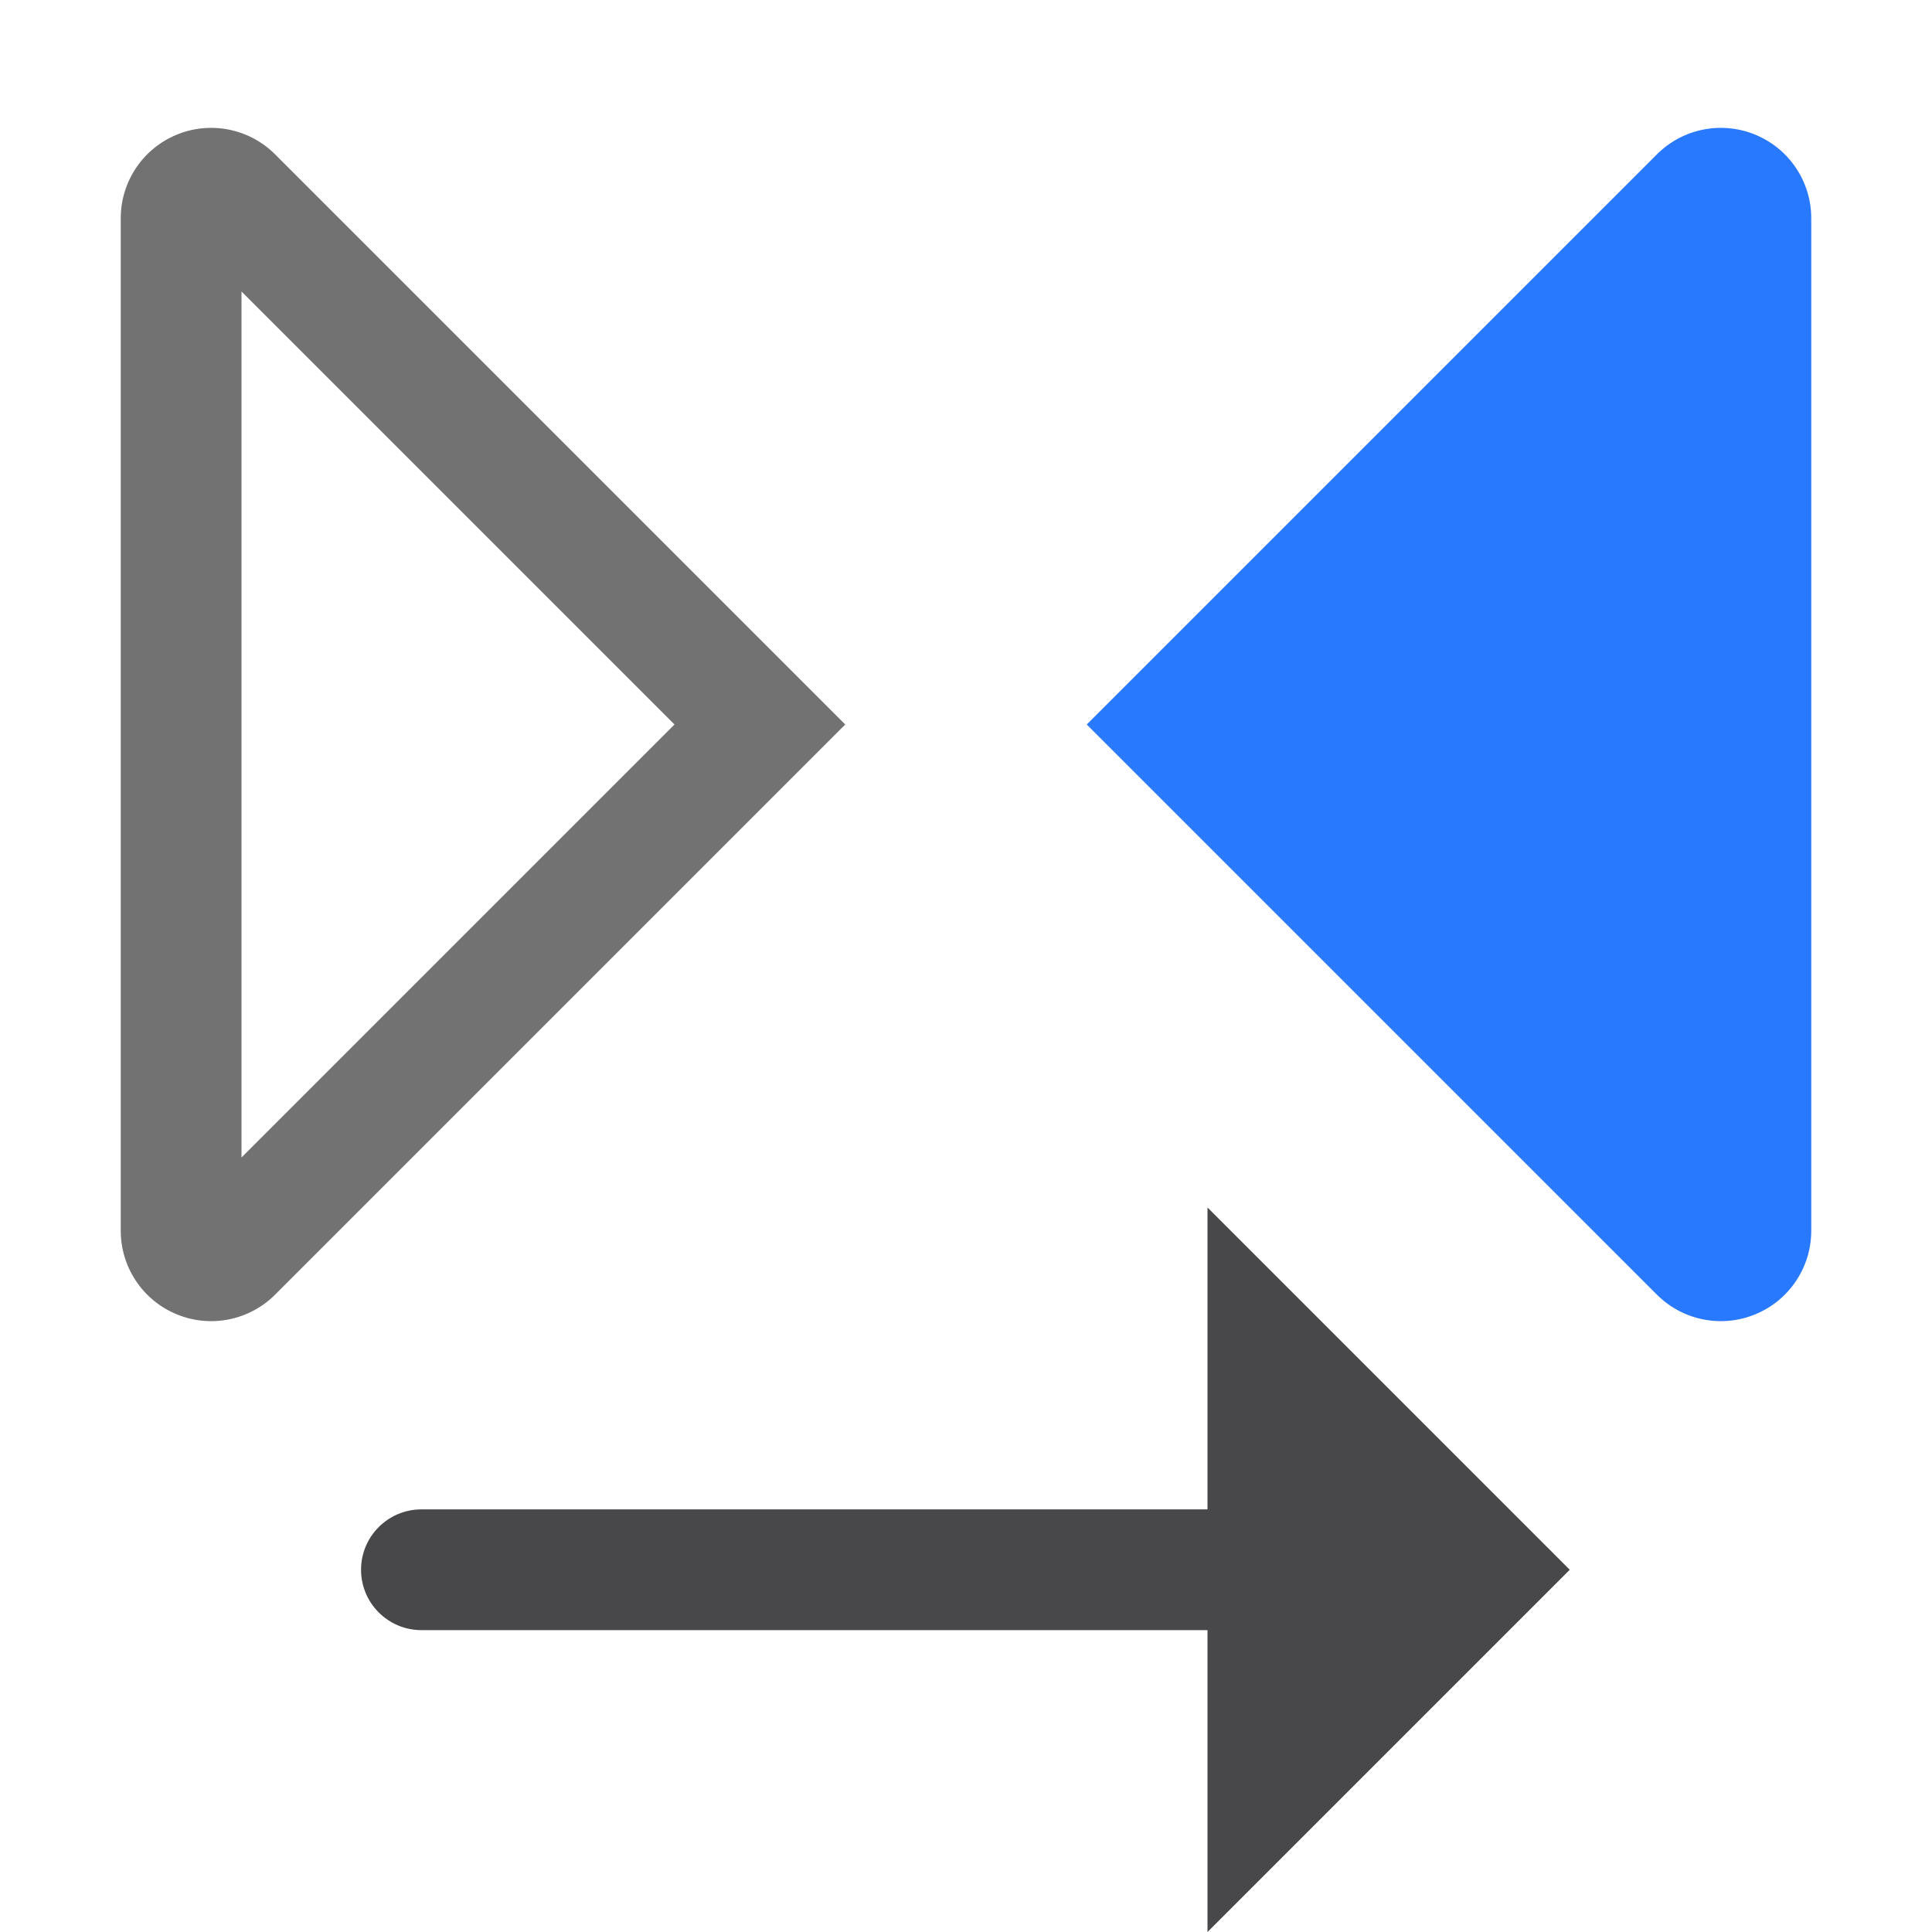 <?xml version="1.0" encoding="UTF-8" standalone="no"?>
<!DOCTYPE svg PUBLIC "-//W3C//DTD SVG 1.1//EN" "http://www.w3.org/Graphics/SVG/1.1/DTD/svg11.dtd">
<svg width="100%" height="100%" viewBox="0 0 16 16" version="1.1" xmlns="http://www.w3.org/2000/svg" xmlns:xlink="http://www.w3.org/1999/xlink" xml:space="preserve" xmlns:serif="http://www.serif.com/" style="fill-rule:evenodd;clip-rule:evenodd;stroke-linejoin:round;stroke-miterlimit:2;">
    <g id="light">
        <g id="green">
            <path d="M15,10.193c-0,0.302 -0.182,0.575 -0.462,0.691c-0.28,0.116 -0.602,0.052 -0.816,-0.162c-1.762,-1.762 -4.722,-4.722 -4.722,-4.722c-0,0 2.96,-2.96 4.722,-4.722c0.214,-0.214 0.536,-0.278 0.816,-0.162c0.28,0.116 0.462,0.389 0.462,0.691c-0,2.265 -0,6.121 -0,8.386Z" style="fill:rgb(41,121,255);"/>
        </g>
        <g id="red">
        </g>
        <g id="gray">
            <path d="M1,10.193c0,0.302 0.182,0.575 0.462,0.691c0.28,0.116 0.602,0.052 0.816,-0.162c1.762,-1.762 4.722,-4.722 4.722,-4.722c0,0 -2.96,-2.96 -4.722,-4.722c-0.214,-0.214 -0.536,-0.278 -0.816,-0.162c-0.28,0.116 -0.462,0.389 -0.462,0.691c0,2.265 0,6.121 0,8.386Zm1,-0.607l0,-7.172c0,0 3.586,3.586 3.586,3.586l-3.586,3.586Z" style="fill:rgb(114,114,114);"/>
        </g>
        <g id="yellow">
        </g>
        <g id="icon">
            <path d="M3.5,13.5l6.5,0l0,2.5l3,-3l-3,-3l0,2.5l-6.51,-0c-0.276,-0 -0.5,0.224 -0.5,0.5c0,0.276 0.224,0.5 0.5,0.5c0.003,0 0.007,0 0.01,-0Z" style="fill:rgb(72,72,74);"/>
        </g>
    </g>
    <g id="menu">
    </g>
</svg>
